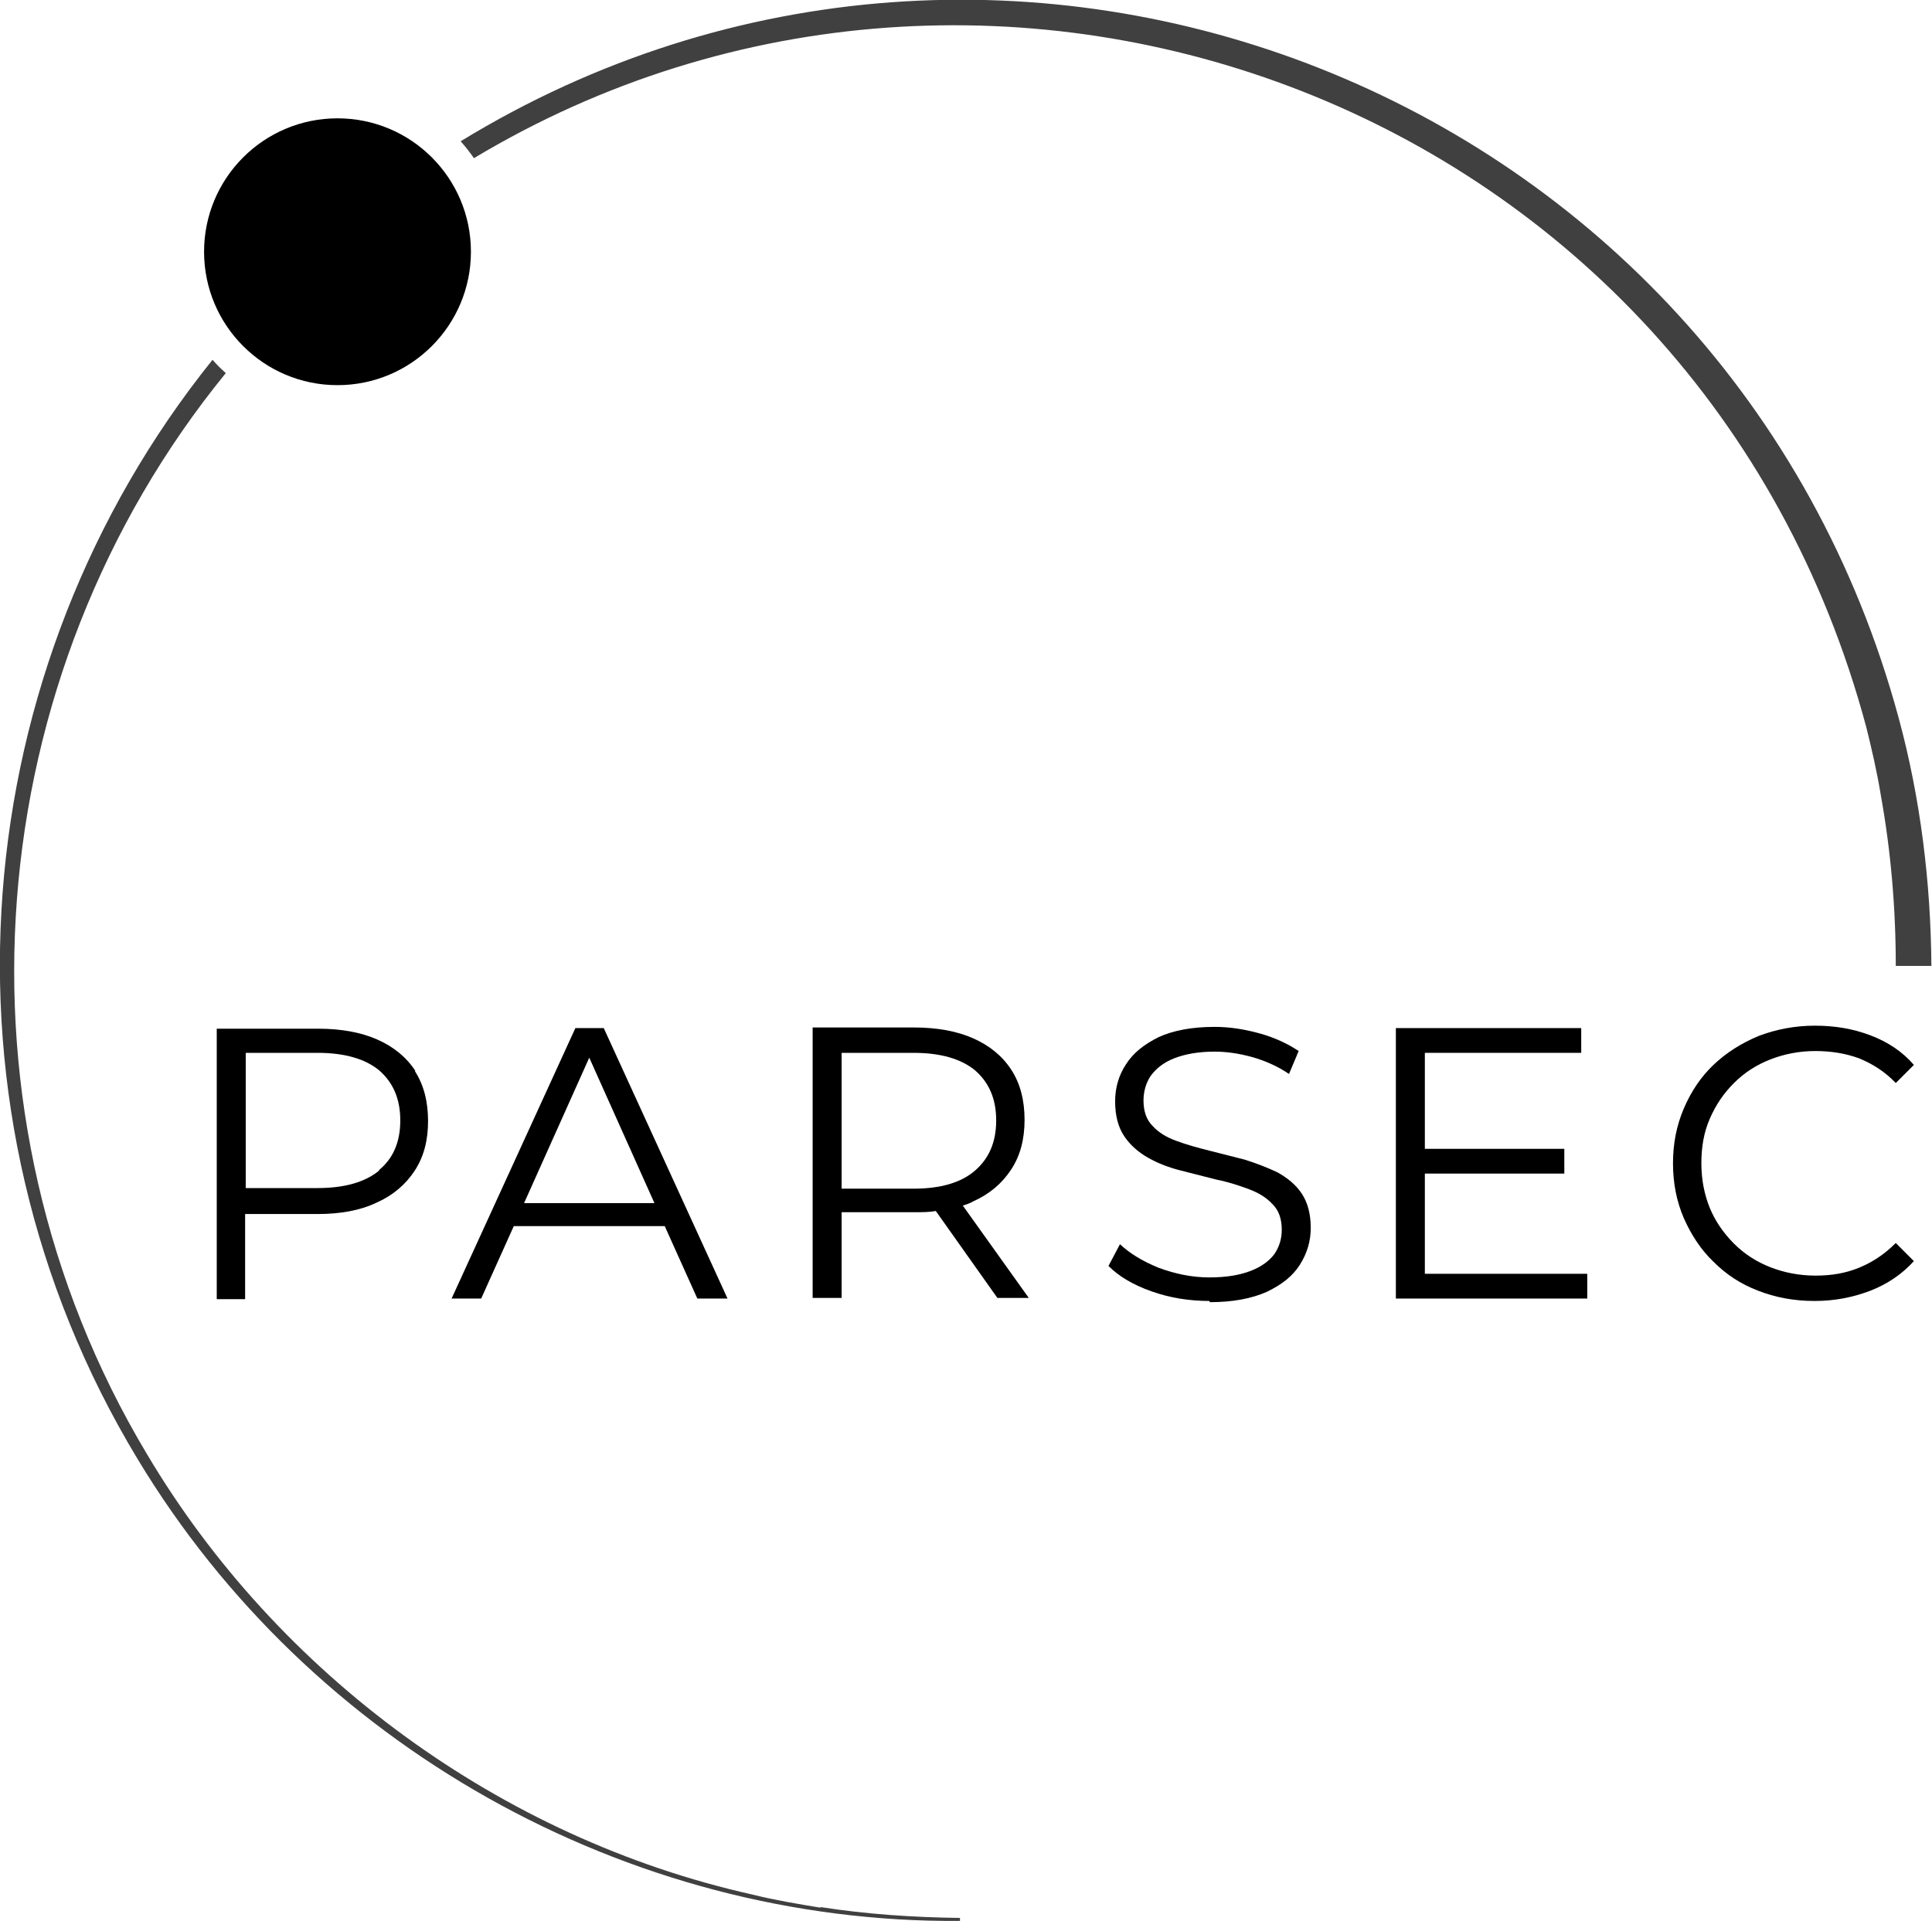 <?xml version="1.0" encoding="UTF-8"?>
<svg id="Layer_2" data-name="Layer 2" xmlns="http://www.w3.org/2000/svg" viewBox="0 0 32 31.82">
  <defs>
    <style>
      .cls-1 {
        opacity: .75;
      }
    </style>
  </defs>
  <g id="Layer_1-2" data-name="Layer 1">
    <g>
      <g class="cls-1">
        <path d="M13.59,31.59c.77.12,1.54.17,2.31.18v.05c-5.53.04-10.77-2.92-13.62-7.65C-1.24,18.35-.58,11.06,3.52,5.96c.07.08.14.15.22.22C-.36,11.21-.95,18.43,2.43,24.08c2.17,3.66,5.87,6.37,10.02,7.3.36.09.77.16,1.14.22Z"/>
        <path d="M32,16h-.6c0-.95-.08-1.9-.25-2.84-.06-.37-.15-.76-.24-1.12C28.13,1.68,16.45-2.54,7.85,2.62c-.07-.1-.14-.19-.22-.28,9.01-5.51,20.99-.9,23.82,9.56.36,1.33.53,2.72.54,4.1Z"/>
      </g>
      <circle cx="5.59" cy="4.17" r="2.21"/>
      <g>
        <path d="M6.88,17.74c-.15-.23-.36-.4-.63-.52-.27-.12-.6-.18-.98-.18h-1.68v4.48h.47v-1.41h1.2c.38,0,.71-.06.98-.19.27-.12.48-.3.63-.53.15-.23.22-.5.22-.82s-.07-.6-.22-.83ZM6.28,19.39c-.23.19-.57.29-1.02.29h-1.19v-2.24h1.19c.45,0,.79.1,1.02.29.23.2.35.47.35.83s-.12.63-.35.82Z"/>
        <path d="M10,17.03h-.47l-2.05,4.48h.49l.54-1.2h2.5l.54,1.2h.5l-2.05-4.48ZM8.68,19.93l1.08-2.41,1.08,2.41h-2.16Z"/>
        <path d="M15.95,19.97c.06-.02.12-.04.17-.07.27-.12.48-.3.63-.53.15-.23.22-.5.22-.82s-.07-.6-.22-.83c-.15-.23-.36-.4-.63-.52-.27-.12-.6-.18-.98-.18h-1.68v4.48h.48v-1.42h1.2c.13,0,.25,0,.36-.02l1.02,1.44h.52l-1.1-1.54ZM15.13,19.69h-1.19v-2.25h1.19c.45,0,.79.1,1.02.29.23.2.35.47.35.83s-.12.63-.35.83c-.23.2-.57.3-1.02.3Z"/>
        <path d="M20.03,21.55c-.33,0-.65-.05-.96-.16-.31-.11-.54-.25-.71-.42l.19-.36c.16.15.37.28.64.39.27.1.55.16.84.16s.51-.04.69-.11c.18-.07.31-.17.39-.28.08-.12.12-.25.12-.4,0-.18-.05-.32-.15-.42-.1-.11-.23-.19-.39-.25-.16-.06-.34-.12-.54-.16-.2-.05-.39-.1-.59-.15-.2-.05-.38-.12-.54-.21-.16-.09-.3-.21-.4-.36-.1-.15-.15-.34-.15-.58,0-.22.06-.43.18-.61.12-.19.3-.33.54-.45.24-.11.55-.17.93-.17.25,0,.5.04.75.11.25.07.46.17.64.29l-.16.38c-.19-.13-.4-.22-.61-.28-.22-.06-.42-.09-.62-.09-.27,0-.49.04-.67.11-.18.07-.3.17-.39.29-.08.12-.12.26-.12.41,0,.18.05.32.15.42.1.11.23.19.4.25.16.06.34.11.54.16.2.05.39.1.59.15.19.06.37.13.54.21.16.09.3.2.4.35.1.15.15.34.15.57,0,.22-.06.42-.18.61-.12.19-.3.33-.55.45-.25.11-.56.17-.94.17Z"/>
        <polygon points="26.29 21.1 26.29 21.51 23.12 21.51 23.12 17.03 26.19 17.03 26.19 17.44 23.6 17.44 23.6 19.03 25.91 19.03 25.91 19.44 23.6 19.44 23.6 21.1 26.29 21.1"/>
        <path d="M30.05,21.55c-.34,0-.65-.06-.93-.17-.29-.11-.53-.27-.74-.48-.21-.2-.37-.45-.49-.72-.12-.28-.18-.58-.18-.91s.06-.63.18-.91c.12-.28.28-.52.49-.72.21-.2.46-.36.75-.48.29-.11.6-.17.93-.17s.63.05.92.16c.29.11.53.27.72.49l-.3.3c-.18-.19-.39-.32-.61-.41-.22-.08-.46-.12-.72-.12-.27,0-.52.05-.75.14s-.43.22-.6.39c-.17.17-.3.36-.4.59s-.14.47-.14.74.05.52.14.74.23.42.4.59c.17.17.37.3.6.39s.48.14.75.14.5-.04.72-.13c.22-.09.42-.22.61-.41l.3.3c-.2.22-.44.38-.72.49-.29.11-.59.17-.92.17Z"/>
      </g>
    </g>
  </g>
</svg>